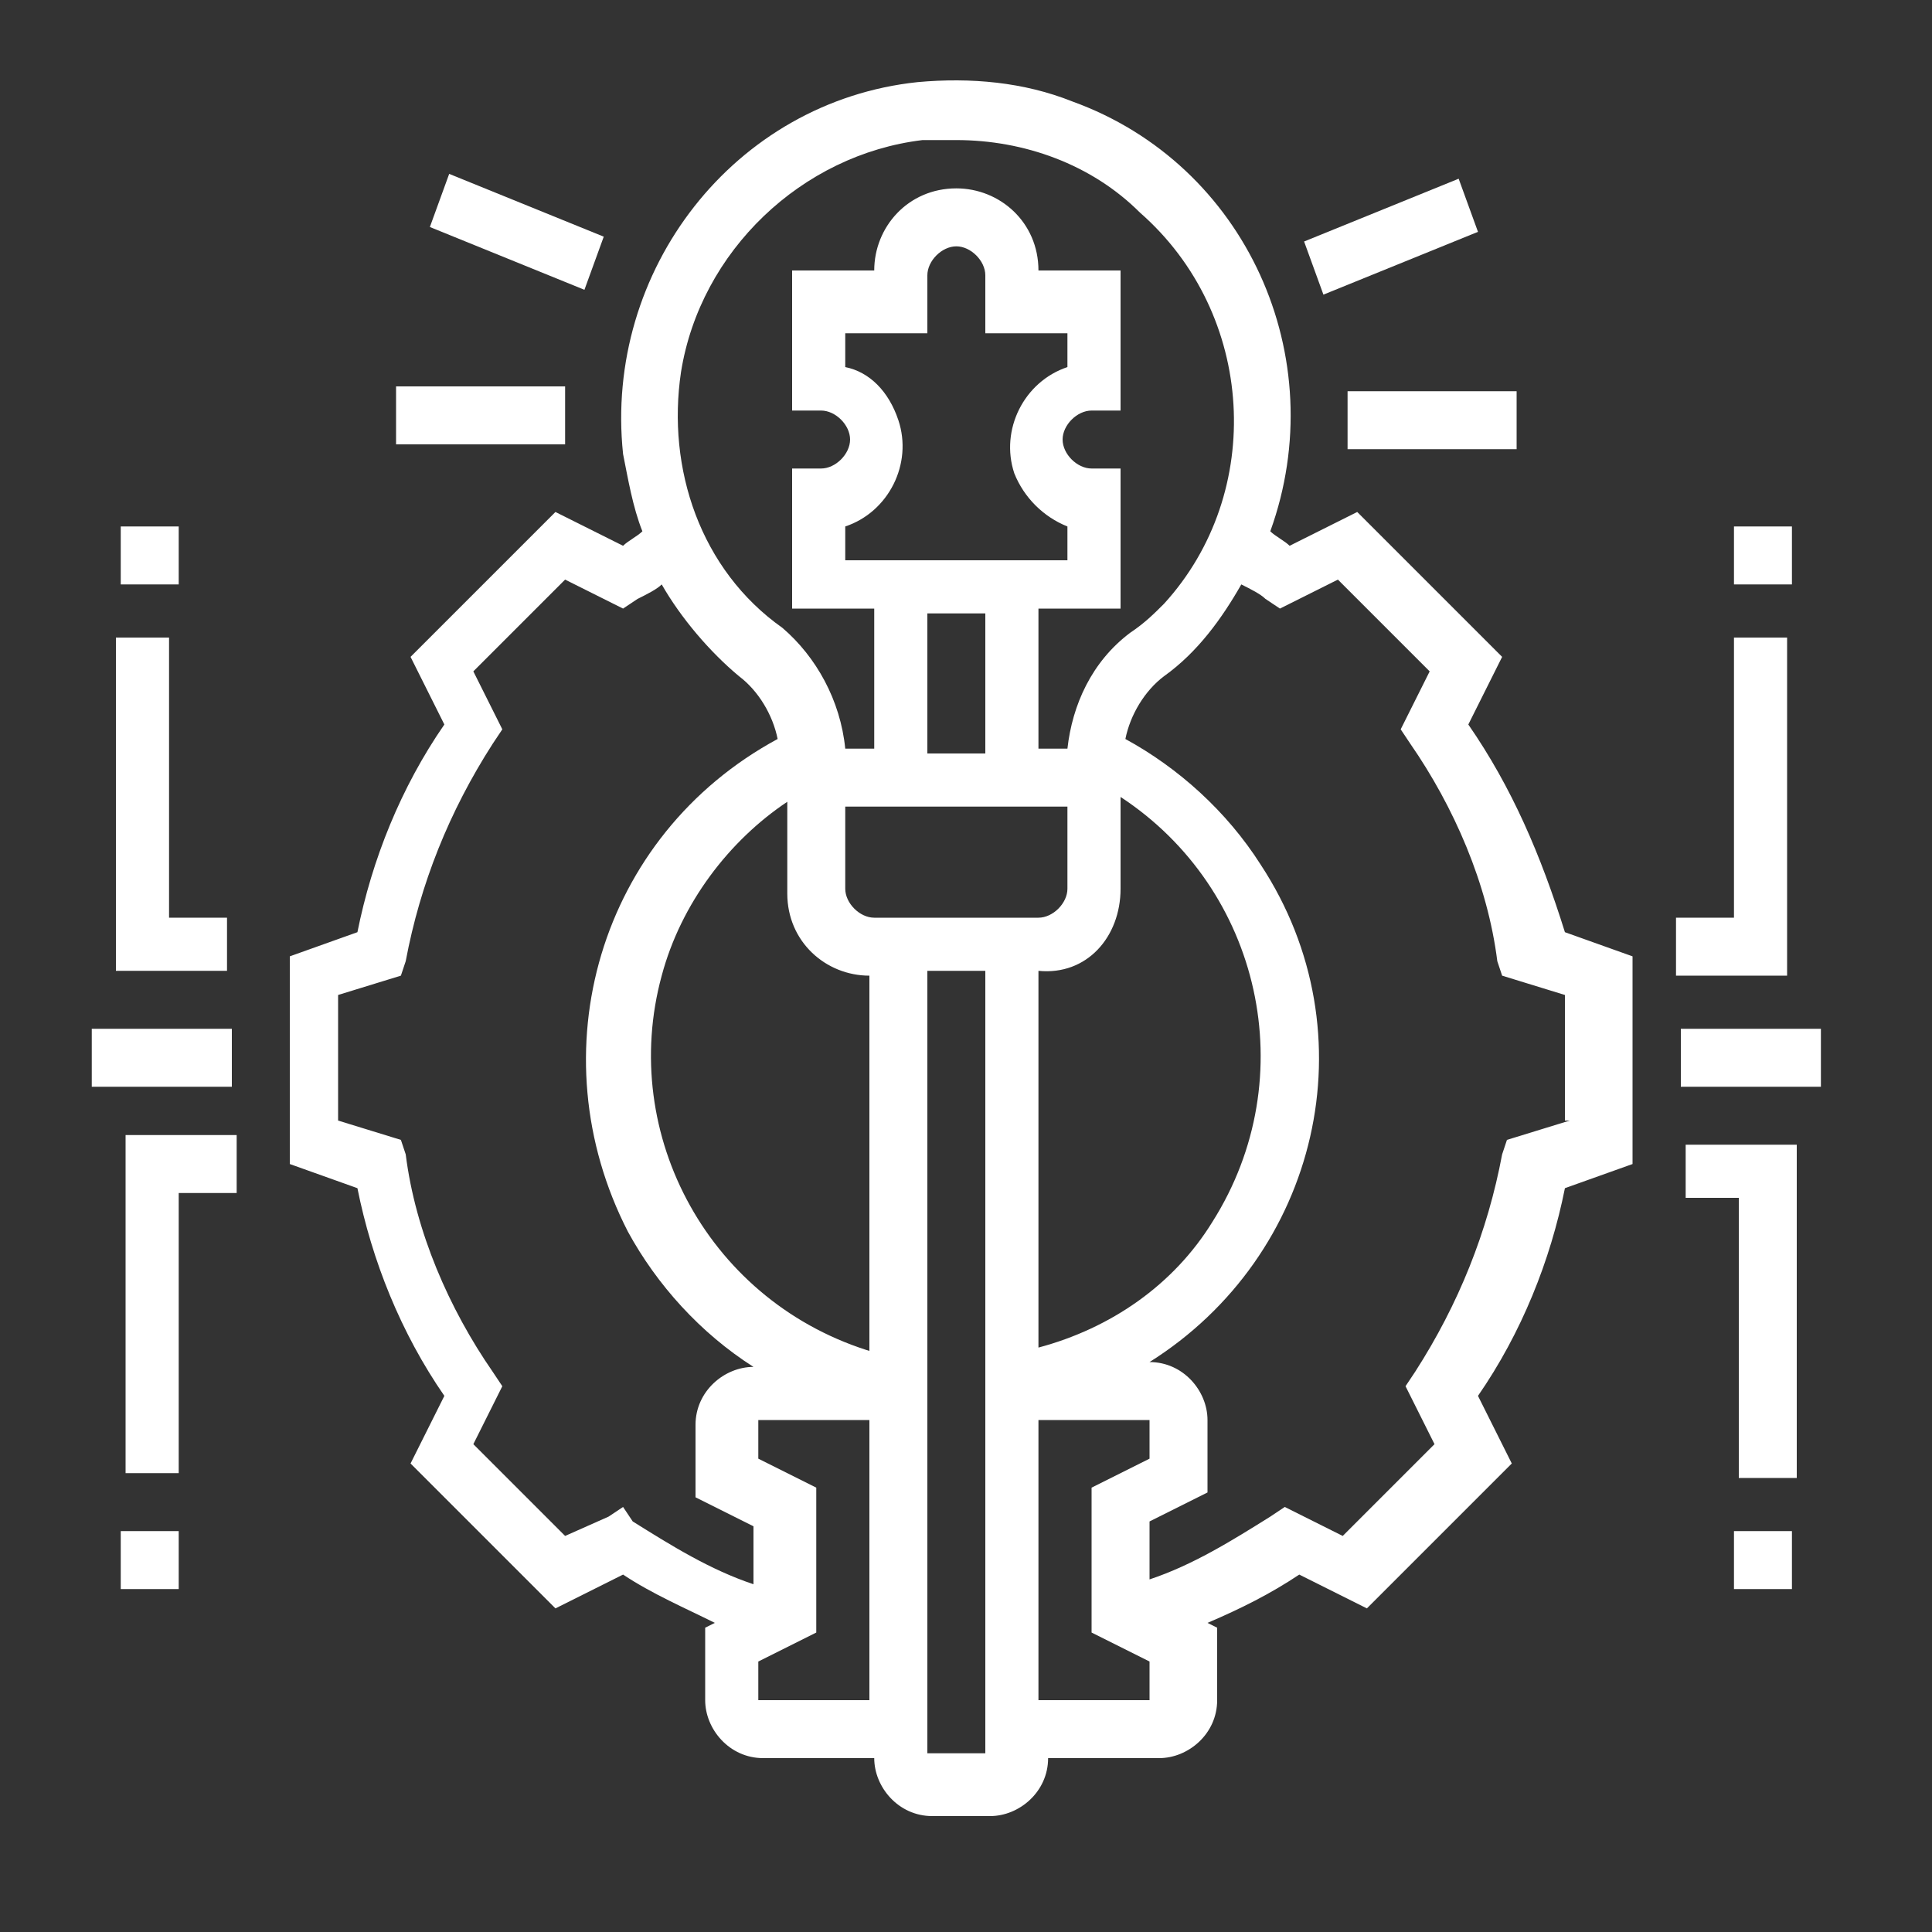 <?xml version="1.0" encoding="utf-8"?>
<!-- Generator: Adobe Illustrator 18.1.1, SVG Export Plug-In . SVG Version: 6.00 Build 0)  -->
<svg version="1.1" id="Layer_1" xmlns="http://www.w3.org/2000/svg" xmlns:xlink="http://www.w3.org/1999/xlink" x="0px" y="0px"
	 viewBox="-285 377 40 40" enable-background="new -285 377 40 40" xml:space="preserve">
<rect x="-285" y="377" width="40" height="40" fill="#333333" stroke="none"/>
<title>Comprehensive Solutions</title>
<g id="Comprehensive_Solutions">
	<path fill="#FFFFFF" d="M-257.1,385.1h3.5v1.2h-3.5V385.1z"/>
	<path fill="#FFFFFF" d="M-258,382l3.2-1.3l0.4,1.1l-3.2,1.3L-258,382z"/>
	<path fill="#FFFFFF" d="M-276.1,381.7l0.4-1.1l3.2,1.3l-0.4,1.1L-276.1,381.7z"/>
	<path fill="#FFFFFF" d="M-276.8,385h3.5v1.2h-3.5V385z"/>
	<path fill="#FFFFFF" d="M-250.2,398.3h2.9v1.2h-2.9V398.3z"/>
	<path fill="#FFFFFF" d="M-250.2,401.8h1.2v5.8h1.2v-6.9h-2.3V401.8z"/>
	<path fill="#FFFFFF" d="M-249.1,408.7h1.2v1.2h-1.2V408.7z"/>
	<path fill="#FFFFFF" d="M-247.9,390.2h-1.2v5.8h-1.2v1.2h2.3V390.2z"/>
	<path fill="#FFFFFF" d="M-249.1,387.9h1.2v1.2h-1.2V387.9z"/>
	<path fill="#FFFFFF" d="M-254.6,392l0.7-1.4l-3-3l-1.4,0.7c-0.1-0.1-0.3-0.2-0.4-0.3c1.3-3.6-0.5-7.6-4.1-8.9
		c-1-0.4-2.1-0.5-3.2-0.4c-3.8,0.4-6.5,3.9-6.1,7.7c0.1,0.5,0.2,1.1,0.4,1.6c-0.1,0.1-0.3,0.2-0.4,0.3l-1.4-0.7l-3,3l0.7,1.4
		c-0.9,1.3-1.5,2.8-1.8,4.3l-1.4,0.5v4.3l1.4,0.5c0.3,1.5,0.9,3,1.8,4.3l-0.7,1.4l3,3l1.4-0.7c0.6,0.4,1.3,0.7,1.9,1l-0.2,0.1v1.5
		c0,0.6,0.5,1.2,1.2,1.2h2.3c0,0.6,0.5,1.2,1.2,1.2h1.2c0.6,0,1.2-0.5,1.2-1.2h2.3c0.6,0,1.2-0.5,1.2-1.2v-1.5l-0.2-0.1
		c0.7-0.3,1.3-0.6,1.9-1l1.4,0.7l3-3l-0.7-1.4c0.9-1.3,1.5-2.8,1.8-4.3l1.4-0.5v-4.3l-1.4-0.5C-253.1,394.7-253.7,393.3-254.6,392
		L-254.6,392z M-270.9,384.7c0.4-2.5,2.5-4.5,5-4.8c0.2,0,0.4,0,0.7,0c1.4,0,2.8,0.5,3.8,1.5c2.4,2.1,2.6,5.8,0.5,8.1
		c-0.2,0.2-0.4,0.4-0.7,0.6c-0.8,0.6-1.2,1.5-1.3,2.4h-0.6v-2.9h1.7v-2.9h-0.6c-0.3,0-0.6-0.3-0.6-0.6c0-0.3,0.3-0.6,0.6-0.6
		c0,0,0,0,0,0h0.6v-2.9h-1.7c0-1-0.8-1.7-1.7-1.7c-1,0-1.7,0.8-1.7,1.7h-1.7v2.9h0.6c0.3,0,0.6,0.3,0.6,0.6c0,0.3-0.3,0.6-0.6,0.6
		c0,0,0,0,0,0h-0.6v2.9h1.7v2.9h-0.6c-0.1-1-0.6-1.9-1.3-2.5C-270.5,388.8-271.2,386.7-270.9,384.7L-270.9,384.7z M-266.9,405
		c-3.4-1-5.3-4.5-4.4-7.8c0.4-1.5,1.4-2.8,2.6-3.6v1.9c0,1,0.8,1.7,1.7,1.7V405z M-266.9,396c-0.3,0-0.6-0.3-0.6-0.6v-1.7h4.6v1.7
		c0,0.3-0.3,0.6-0.6,0.6H-266.9z M-267.5,384.6v-0.7h1.7v-1.2c0-0.3,0.3-0.6,0.6-0.6c0.3,0,0.6,0.3,0.6,0.6v1.2h1.7v0.7
		c-0.9,0.3-1.4,1.3-1.1,2.2c0.2,0.5,0.6,0.9,1.1,1.1v0.7h-4.6v-0.7c0.9-0.3,1.4-1.3,1.1-2.2C-266.6,385.1-267,384.7-267.5,384.6
		L-267.5,384.6z M-264.6,389.7v2.9h-1.2v-2.9H-264.6z M-261.8,395.4v-1.9c2.9,1.9,3.8,5.8,1.9,8.8c-0.8,1.3-2.1,2.2-3.6,2.6v-7.8
		C-262.5,397.2-261.8,396.4-261.8,395.4z M-272.1,408.2l-0.3,0.2l-0.9,0.4l-1.9-1.9l0.6-1.2l-0.2-0.3c-0.9-1.3-1.6-2.9-1.8-4.5
		l-0.1-0.3l-1.3-0.4v-2.6l1.3-0.4l0.1-0.3c0.3-1.6,0.9-3.1,1.8-4.5l0.2-0.3l-0.6-1.2l1.9-1.9l1.2,0.6l0.3-0.2
		c0.2-0.1,0.4-0.2,0.5-0.3c0.4,0.7,1,1.4,1.6,1.9c0.4,0.3,0.7,0.8,0.8,1.3c-3.7,2-5,6.5-3.1,10.2c0.6,1.1,1.5,2.1,2.6,2.8h0
		c-0.6,0-1.2,0.5-1.2,1.2v1.5l1.2,0.6v1.2c-0.9-0.3-1.7-0.8-2.5-1.3L-272.1,408.2z M-269.3,412.2v-0.8l1.2-0.6v-3l-1.2-0.6v-0.8h2.3
		v5.8L-269.3,412.2z M-265.8,413.3v-16.2h1.2v16.2L-265.8,413.3z M-261.2,412.2h-2.3v-5.8h2.3v0.8l-1.2,0.6v3l1.2,0.6L-261.2,412.2z
		 M-252.5,400.2l-1.3,0.4l-0.1,0.3c-0.3,1.6-0.9,3.1-1.8,4.5l-0.2,0.3l0.6,1.2l-1.9,1.9l-1.2-0.6l-0.3,0.2c-0.8,0.5-1.6,1-2.5,1.3
		v-1.2l1.2-0.6v-1.5c0-0.6-0.5-1.2-1.2-1.2h0c3.5-2.2,4.6-6.8,2.3-10.3c-0.7-1.1-1.7-2-2.8-2.6c0.1-0.5,0.4-1,0.8-1.3
		c0.7-0.5,1.2-1.2,1.6-1.9c0.2,0.1,0.4,0.2,0.5,0.3l0.3,0.2l1.2-0.6l1.9,1.9l-0.6,1.2l0.2,0.3c0.9,1.3,1.6,2.9,1.8,4.5l0.1,0.3
		l1.3,0.4V400.2z"/>
	<path fill="#FFFFFF" d="M-283.1,398.3h2.9v1.2h-2.9V398.3z"/>
	<path fill="#FFFFFF" d="M-282.5,407.5h1.2v-5.8h1.2v-1.2h-2.3V407.5z"/>
	<path fill="#FFFFFF" d="M-282.5,408.7h1.2v1.2h-1.2V408.7z"/>
	<path fill="#FFFFFF" d="M-281.4,390.2h-1.2v6.9h2.3V396h-1.2V390.2z"/>
	<path fill="#FFFFFF" d="M-282.5,387.9h1.2v1.2h-1.2V387.9z"/>
</g>
</svg>
